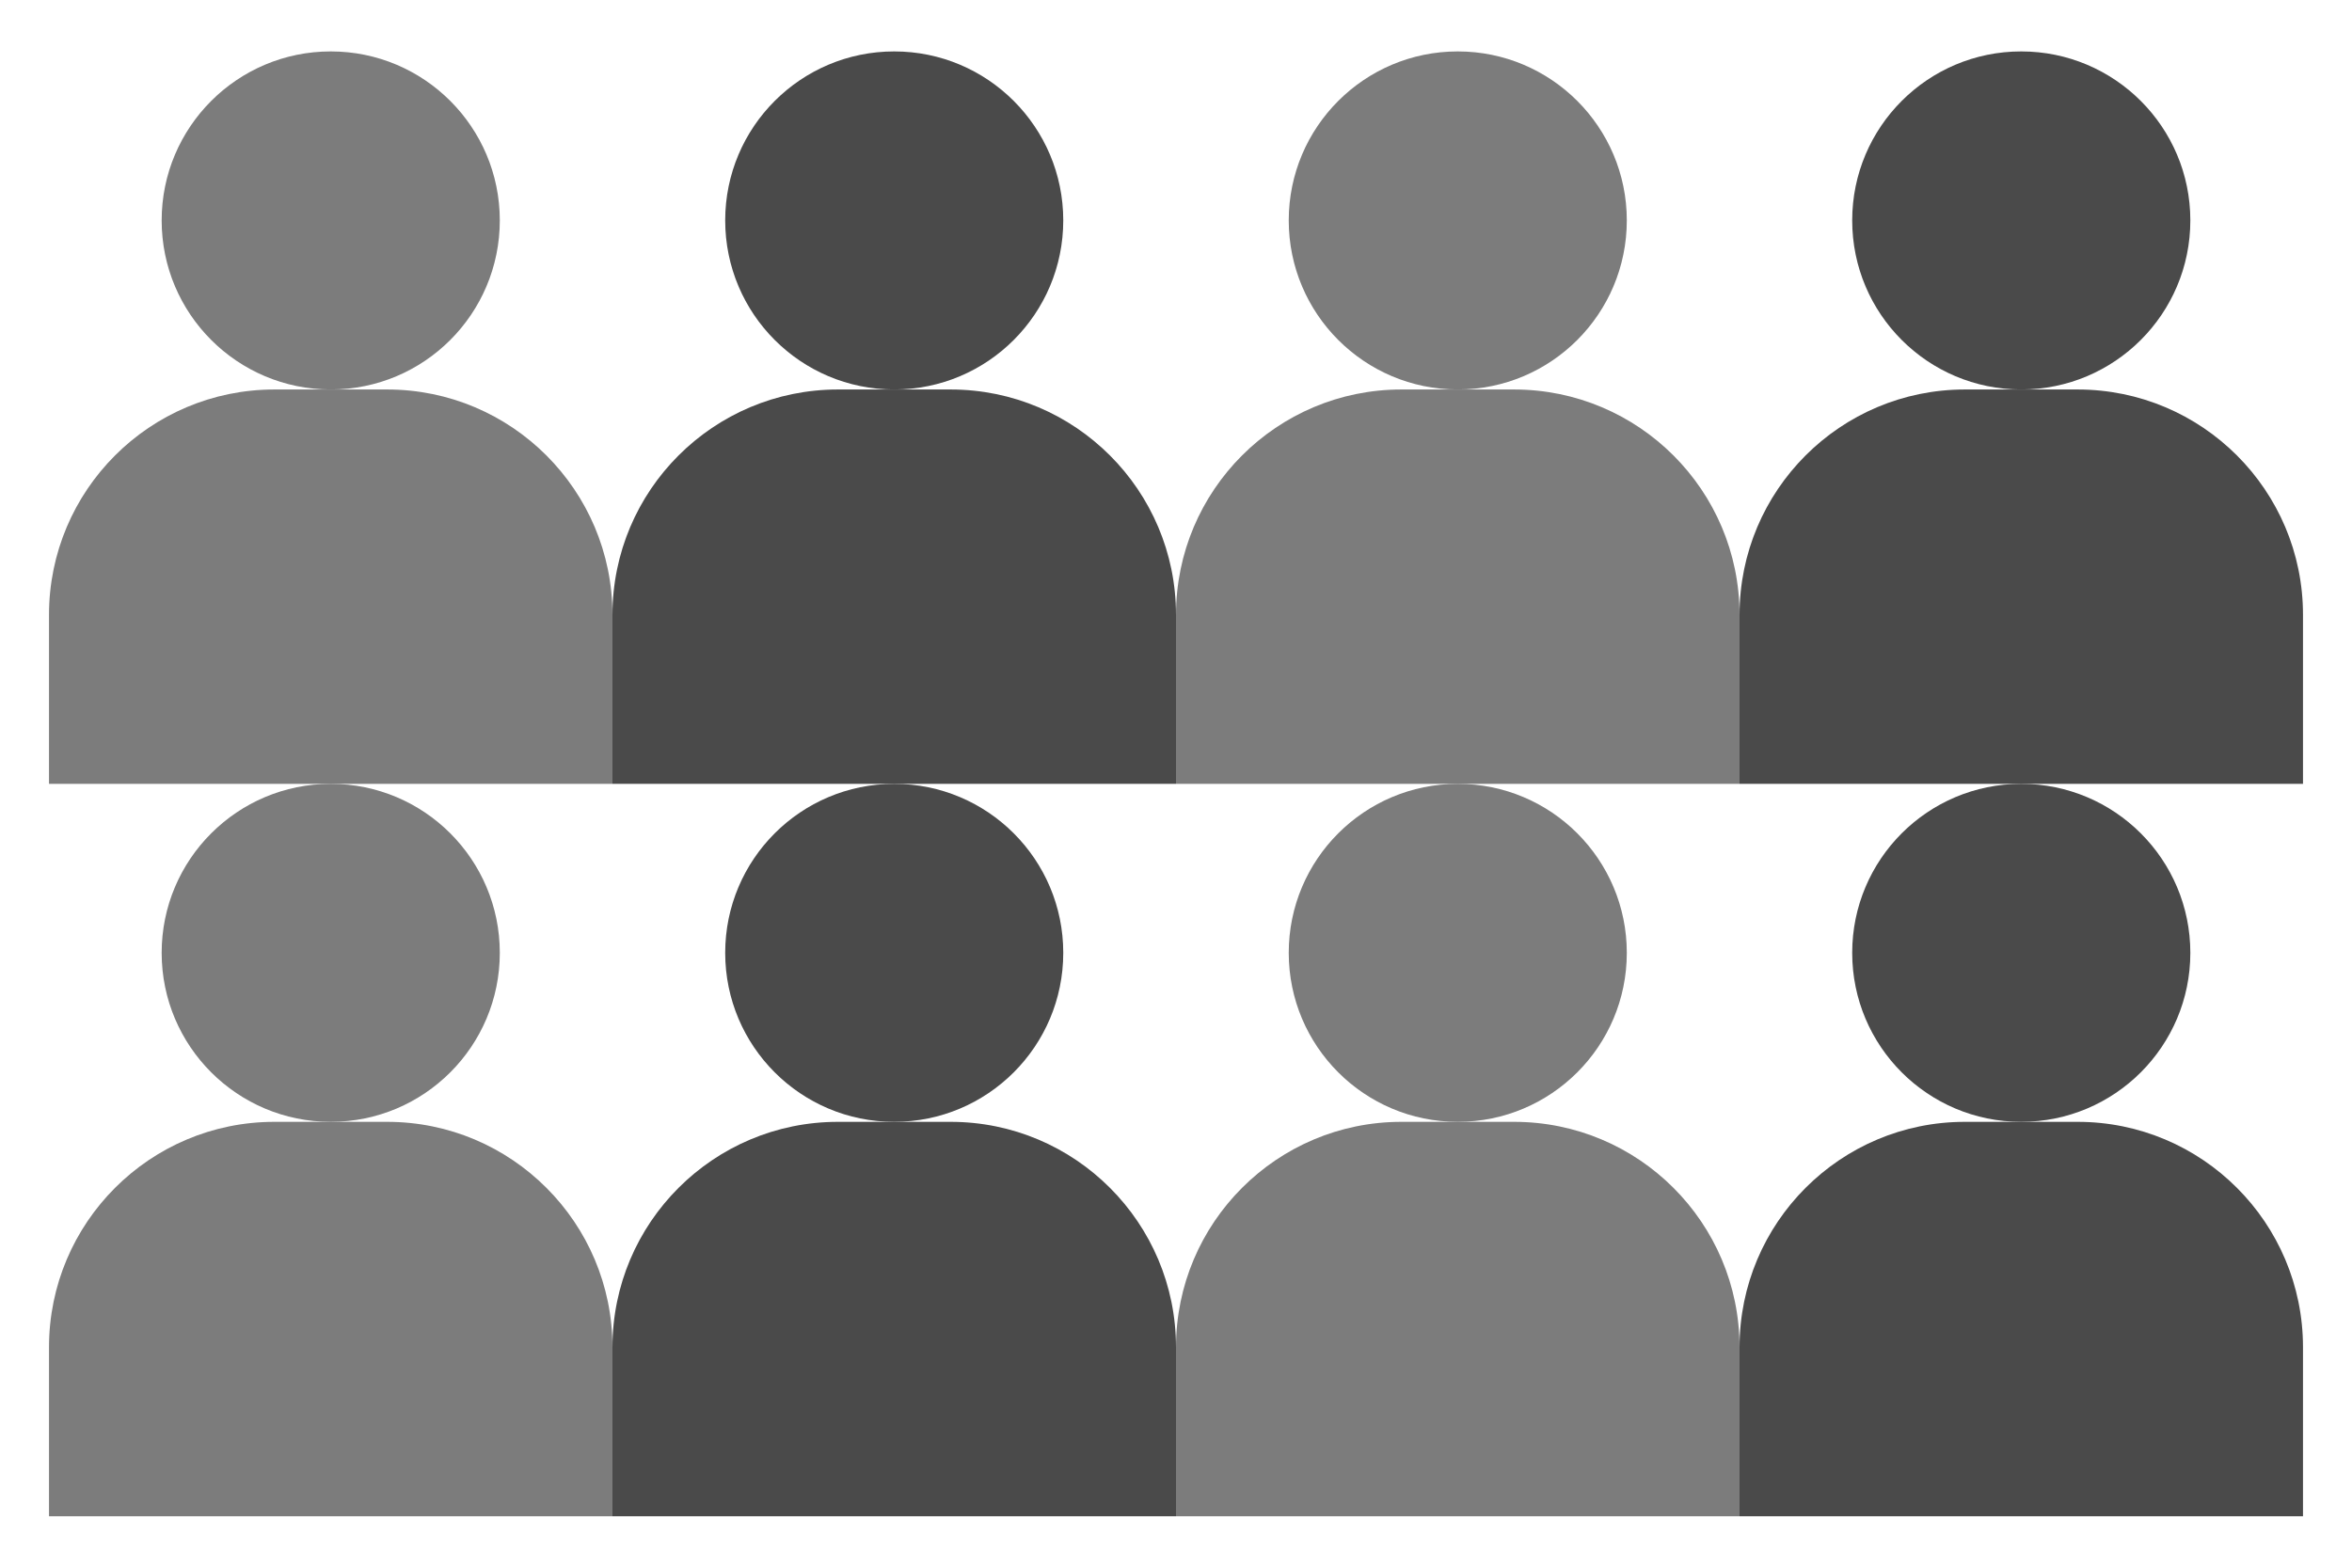 <svg width="30" height="20" viewBox="0 0 30 20" fill="none" xmlns="http://www.w3.org/2000/svg">
<path d="M6.375 12.156C6.375 13.347 5.41 14.312 4.219 14.312C3.028 14.312 2.062 13.347 2.062 12.156C2.062 10.965 3.028 10 4.219 10C5.41 10 6.375 10.965 6.375 12.156Z" fill="#7C7C7C"/>
<path d="M4.938 14.312H3.5C1.912 14.312 0.625 15.6 0.625 17.188V19.344H7.812V17.188C7.812 15.6 6.525 14.312 4.938 14.312Z" fill="#7C7C7C"/>
<path d="M13.562 12.156C13.562 13.347 12.597 14.312 11.406 14.312C10.215 14.312 9.25 13.347 9.25 12.156C9.25 10.965 10.215 10 11.406 10C12.597 10 13.562 10.965 13.562 12.156Z" fill="#4A4A4A"/>
<path d="M12.125 14.312H10.688C9.1 14.312 7.812 15.6 7.812 17.188V19.344H15V17.188C15 15.6 13.713 14.312 12.125 14.312Z" fill="#4A4A4A"/>
<path d="M20.75 12.156C20.75 13.347 19.785 14.312 18.594 14.312C17.403 14.312 16.438 13.347 16.438 12.156C16.438 10.965 17.403 10 18.594 10C19.785 10 20.75 10.965 20.75 12.156Z" fill="#7C7C7C"/>
<path d="M19.312 14.312H17.875C16.287 14.312 15 15.6 15 17.188V19.344H22.188V17.188C22.188 15.6 20.9 14.312 19.312 14.312Z" fill="#7C7C7C"/>
<path d="M27.938 12.156C27.938 13.347 26.972 14.312 25.781 14.312C24.59 14.312 23.625 13.347 23.625 12.156C23.625 10.965 24.59 10 25.781 10C26.972 10 27.938 10.965 27.938 12.156Z" fill="#4A4A4A"/>
<path d="M26.5 14.312H25.062C23.475 14.312 22.188 15.6 22.188 17.188V19.344H29.375V17.188C29.375 15.6 28.088 14.312 26.5 14.312Z" fill="#4A4A4A"/>
<path d="M6.375 2.812C6.375 4.003 5.41 4.969 4.219 4.969C3.028 4.969 2.062 4.003 2.062 2.812C2.062 1.622 3.028 0.656 4.219 0.656C5.41 0.656 6.375 1.622 6.375 2.812Z" fill="#7C7C7C"/>
<path d="M4.938 4.969H3.5C1.912 4.969 0.625 6.256 0.625 7.844V10H7.812V7.844C7.812 6.256 6.525 4.969 4.938 4.969Z" fill="#7C7C7C"/>
<path d="M13.562 2.812C13.562 4.003 12.597 4.969 11.406 4.969C10.215 4.969 9.25 4.003 9.25 2.812C9.25 1.622 10.215 0.656 11.406 0.656C12.597 0.656 13.562 1.622 13.562 2.812Z" fill="#4A4A4A"/>
<path d="M12.125 4.969H10.688C9.1 4.969 7.812 6.256 7.812 7.844V10H15V7.844C15 6.256 13.713 4.969 12.125 4.969Z" fill="#4A4A4A"/>
<path d="M20.75 2.812C20.75 4.003 19.785 4.969 18.594 4.969C17.403 4.969 16.438 4.003 16.438 2.812C16.438 1.622 17.403 0.656 18.594 0.656C19.785 0.656 20.75 1.622 20.75 2.812Z" fill="#7C7C7C"/>
<path d="M19.312 4.969H17.875C16.287 4.969 15 6.256 15 7.844V10H22.188V7.844C22.188 6.256 20.9 4.969 19.312 4.969Z" fill="#7C7C7C"/>
<path d="M27.938 2.812C27.938 4.003 26.972 4.969 25.781 4.969C24.59 4.969 23.625 4.003 23.625 2.812C23.625 1.622 24.59 0.656 25.781 0.656C26.972 0.656 27.938 1.622 27.938 2.812Z" fill="#4A4A4A"/>
<path d="M26.5 4.969H25.062C23.475 4.969 22.188 6.256 22.188 7.844V10H29.375V7.844C29.375 6.256 28.088 4.969 26.5 4.969Z" fill="#4A4A4A"/>
</svg>
